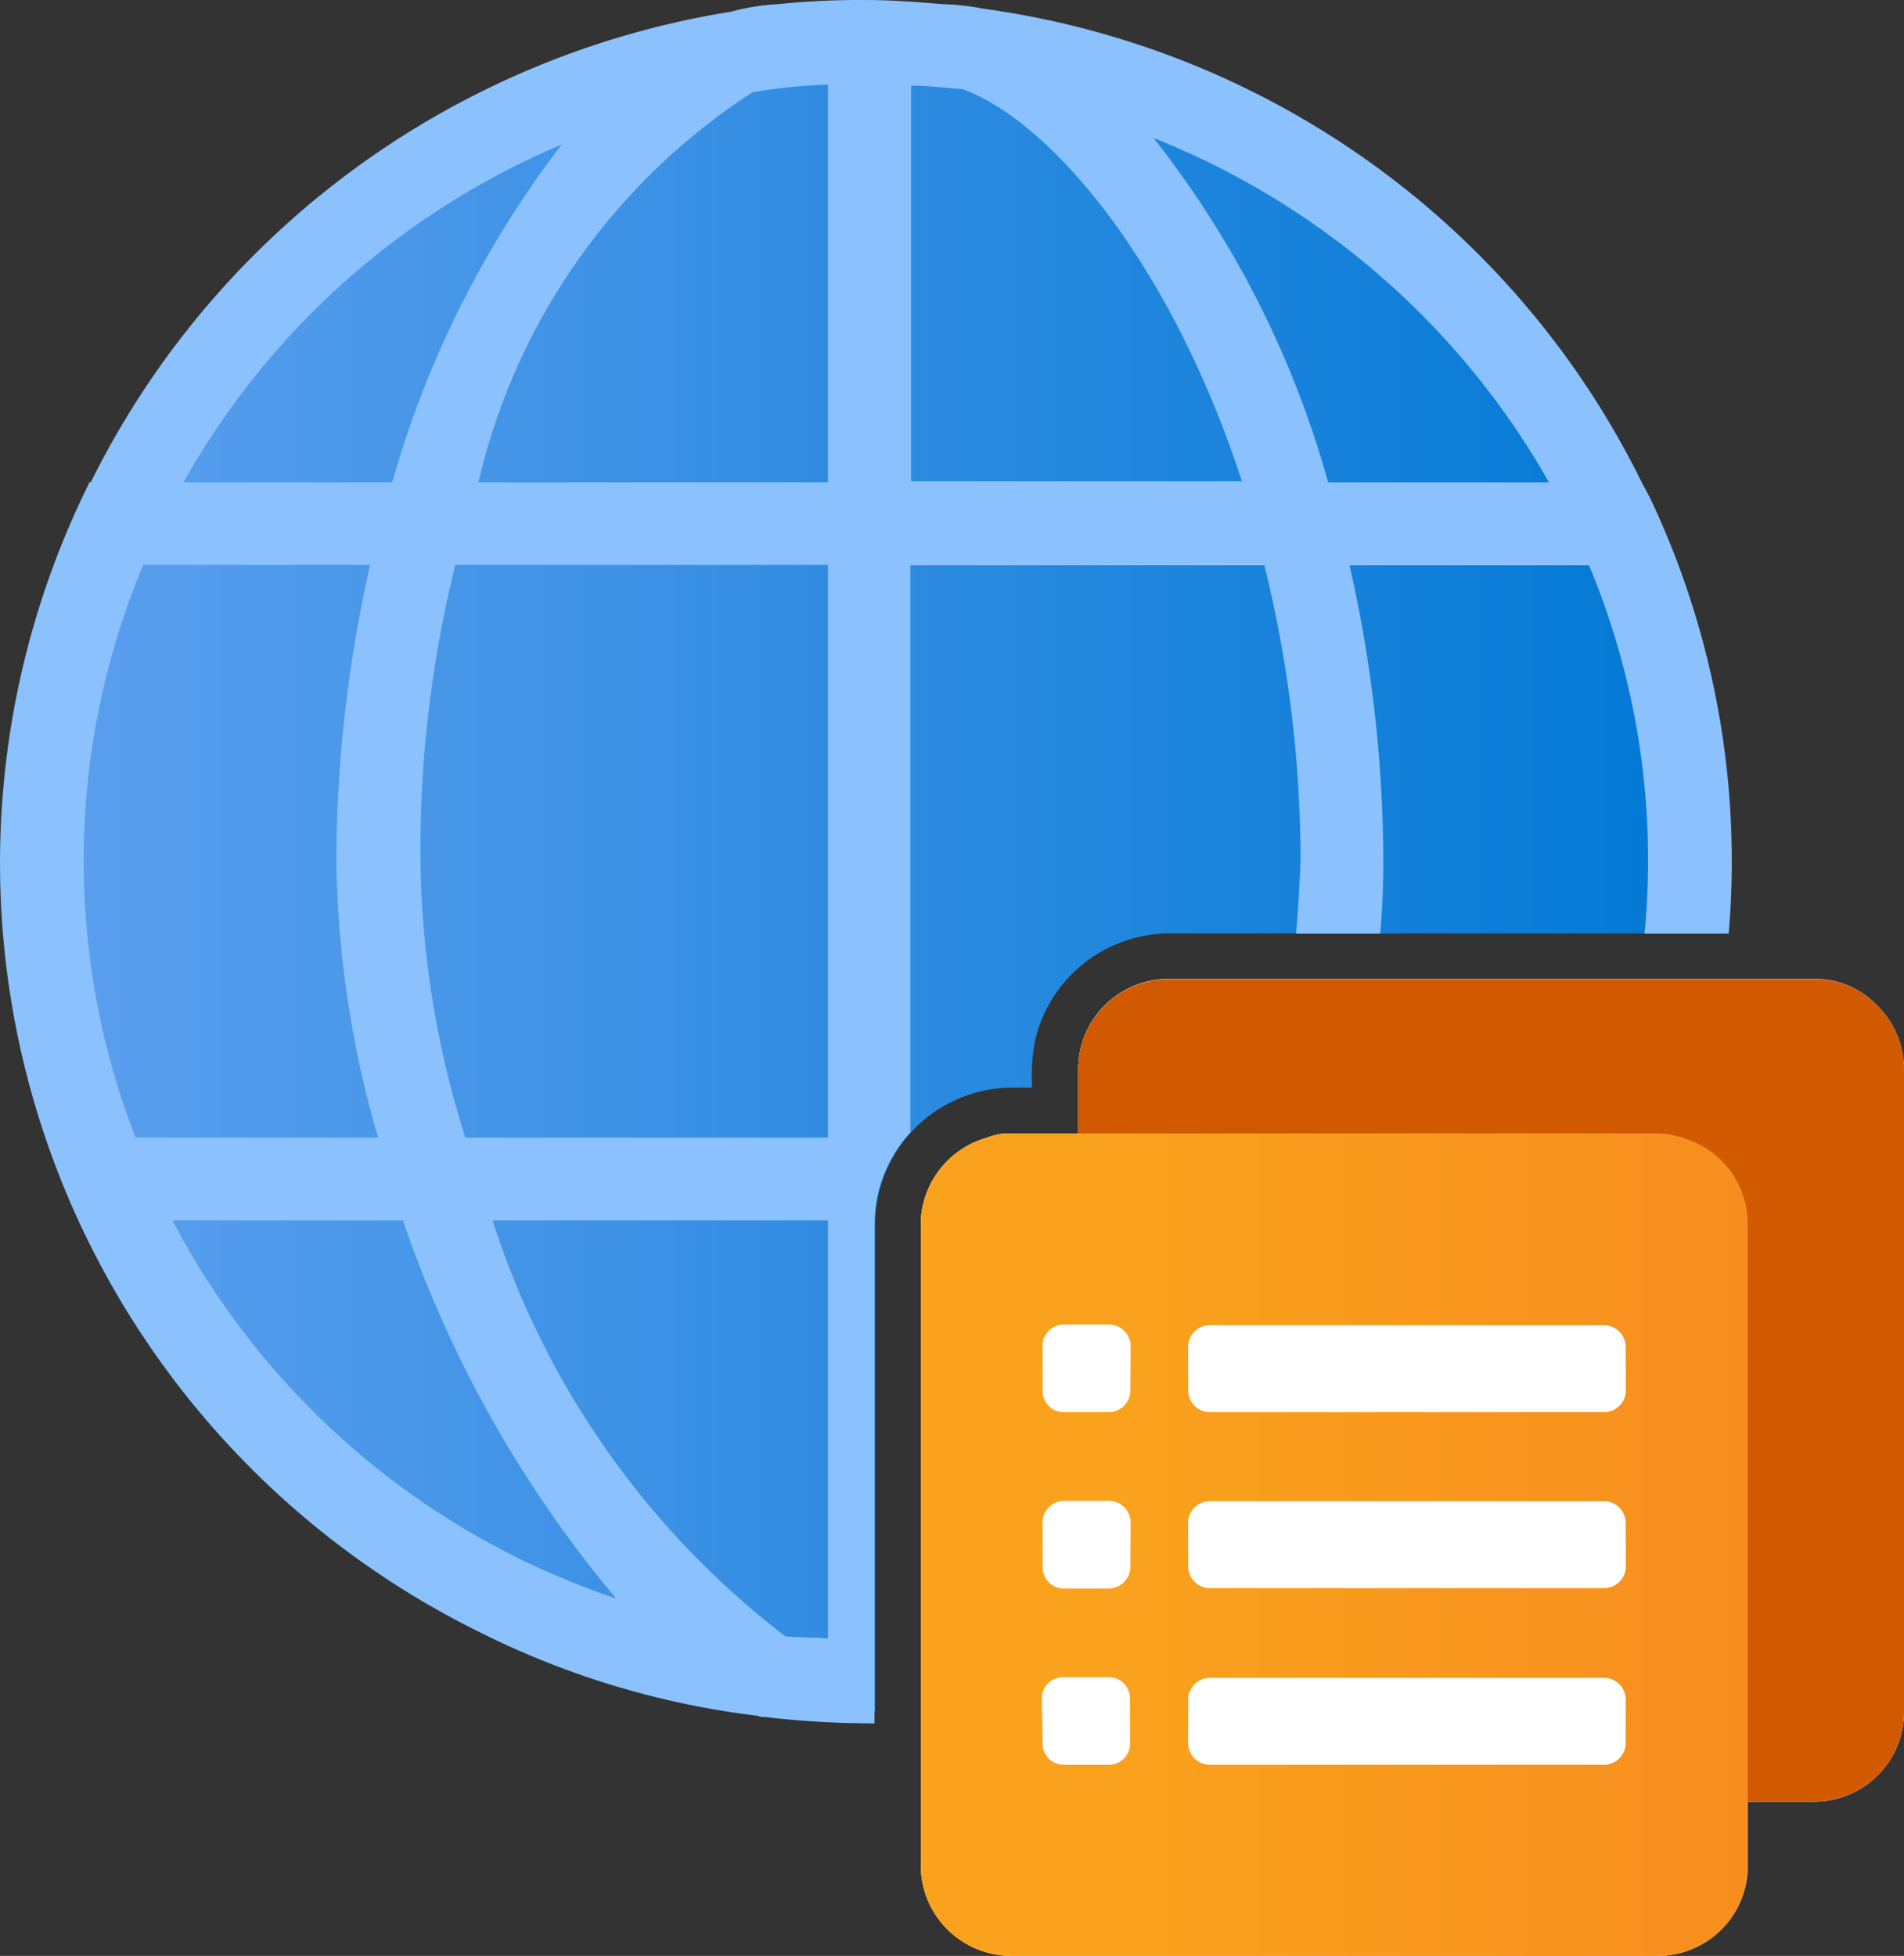 ﻿<?xml version="1.0" encoding="UTF-8" standalone="no"?>
<!-- Generated by Microsoft Visio, SVG Export Azure Firewall Web Category.svg Page-1 -->
<svg xmlns:dc="http://purl.org/dc/elements/1.1/" xmlns:cc="http://creativecommons.org/ns#" xmlns:rdf="http://www.w3.org/1999/02/22-rdf-syntax-ns#" xmlns:svg="http://www.w3.org/2000/svg" xmlns="http://www.w3.org/2000/svg" xmlns:sodipodi="http://sodipodi.sourceforge.net/DTD/sodipodi-0.dtd" xmlns:inkscape="http://www.inkscape.org/namespaces/inkscape" width="55.192" height="56.691" viewBox="0 0 55.192 56.691" xml:space="preserve" class="st6" version="1.1" id="svg55" sodipodi:docname="Azure Firewall Web Category.svg" style="font-size:12px;overflow:visible;color-interpolation-filters:sRGB;fill:none;fill-rule:evenodd;stroke-linecap:square;stroke-miterlimit:3" inkscape:version="0.92.5 (2060ec1f9f, 2020-04-08)">
  <rect x="0" y="0" width="55.192" height="56.691" fill="#333333" stroke="none"/>
  <sodipodi:namedview pagecolor="#ffffff" bordercolor="#666666" borderopacity="1" objecttolerance="10" gridtolerance="10" guidetolerance="10" inkscape:pageopacity="0" inkscape:pageshadow="2" inkscape:window-width="640" inkscape:window-height="480" id="namedview57" showgrid="false" inkscape:zoom="1.4193037" inkscape:cx="36.793684" inkscape:cy="37.786394" inkscape:window-x="0" inkscape:window-y="0" inkscape:window-maximized="0" inkscape:current-layer="svg55" />
	<style type="text/css" id="style2">
	<![CDATA[
		.st1 {fill:url(#grad0-6);stroke:none;stroke-linecap:butt;stroke-width:34}
		.st2 {fill:#8bc1fd;stroke:none;stroke-linecap:butt;stroke-width:34}
		.st3 {fill:#ffffff;stroke:none;stroke-linecap:butt;stroke-width:34}
		.st4 {fill:#d15900;stroke:none;stroke-linecap:butt;stroke-width:34}
		.st5 {fill:url(#grad0-16);stroke:none;stroke-linecap:butt;stroke-width:34}
		.st6 {fill:none;fill-rule:evenodd;font-size:12px;overflow:visible;stroke-linecap:square;stroke-miterlimit:3}
	]]>
	</style>

	<defs id="Patterns_And_Gradients">
		<linearGradient id="grad0-6" x1="-1.373" y1="75.604" x2="48.117" y2="75.604" gradientTransform="scale(1.003,0.997)" gradientUnits="userSpaceOnUse">
			<stop offset="0" stop-color="#5ea0ef" stop-opacity="1" id="stop4" />
			<stop offset="1" stop-color="#0078d4" stop-opacity="1" id="stop6" />
		</linearGradient>
		<linearGradient id="grad0-16" x1="0" y1="101.14" x2="23.906" y2="101.14" gradientTransform="scale(1.003,0.997)" gradientUnits="userSpaceOnUse">
			<stop offset="0.245" stop-color="#faa21d" stop-opacity="1" id="stop9" />
			<stop offset="1" stop-color="#f78d1e" stop-opacity="1" id="stop11" />
		</linearGradient>
	</defs>
	<g id="g53" transform="translate(-33.997,-34.003)">
		<title id="title15">Page-1</title>
		<g id="group8307-1" transform="translate(35.327,-34.016)">
			<title id="title17">Azure Firewall Web Category</title>
			<g id="group8308-2">
				<title id="title19">Sheet.8308</title>
				<g id="shape8309-3" transform="translate(0.397,-7.087)">
					<title id="title21">Sheet.8309</title>
					<path d="M 48.17,102.16 H 32.12 a 4.021,4 -180 0 0 -3.83,3.05 5.402,5.373 -180 0 0 -0.1,1.42 h -0.6 a 3.989,3.969 -180 0 0 -3.95,3.94 v 14.14 A 24.76,24.63 0 0 1 8.22,80.61 l 0.25,-0.18 a 24.763,24.633 0 0 1 39.7,21.73 z" class="st1" id="path23" inkscape:connector-curvature="0" style="fill:url(#grad0-6);stroke:none;stroke-width:34;stroke-linecap:butt" />
				</g>
				<g id="shape8310-7" transform="translate(0,-6.74)">
					<title id="title26">Sheet.8310</title>
					<path d="M 46.51,89.21 46.26,88.74 A 25.051,24.92 -180 0 0 27.17,75.01 6.985,6.948 -180 0 0 26,74.88 C 25.27,74.82 24.54,74.76 23.78,74.76 A 23.183,23.061 -180 0 0 21.21,74.88 6.434,6.4 -180 0 0 19.85,75.1 25.143,25.011 -180 0 0 1.3,88.74 H 1.25 v 0.03 a 25.013,24.882 -180 0 0 11.37,33.32 24.437,24.309 -180 0 0 8.01,2.4 0.402,0.4 -180 0 0 0.19,0.032 A 26.685,26.545 -180 0 0 24.02,124.71 v -14.49 a 3.929,3.909 0 0 1 1.04,-2.64 V 91.14 h 10.26 a 36.095,35.906 0 0 1 1.05,8.6 c -0.03,0.69 -0.07,1.38 -0.13,2.08 h 2.44 c 0.06,-0.7 0.09,-1.39 0.09,-2.08 a 39.54,39.332 -180 0 0 -0.98,-8.6 h 6.94 a 22.376,22.258 0 0 1 1.61,10.68 h 2.44 c 0.06,-0.7 0.09,-1.39 0.09,-2.08 A 24.82,24.69 -180 0 0 46.51,89.21 Z M 2.82,91.13 H 9.4 a 39.54,39.332 -180 0 0 -0.98,8.6 30.155,29.997 -180 0 0 1.21,8 H 2.6 A 22.363,22.246 0 0 1 2.82,91.14 Z m 1.17,-2.39 a 22.692,22.573 0 0 1 10.96,-9.79 29.338,29.184 -180 0 0 -4.91,9.79 z m 6.36,21.39 a 34.398,34.217 -180 0 0 6.18,10.96 22.642,22.523 0 0 1 -12.86,-10.96 z m 2.6,0 h 9.72 v 12.12 c -0.41,-0.03 -0.82,-0.03 -1.23,-0.06 a 24.731,24.602 0 0 1 -8.49,-12.06 z m -0.79,-2.4 a 27.746,27.6 0 0 1 -1.3,-8 34.512,34.331 0 0 1 1.01,-8.6 h 10.8 v 16.6 z m 0.38,-18.99 a 18.51,18.413 0 0 1 7.95,-11.31 17.025,16.935 0 0 1 2.18,-0.22 V 88.74 Z M 25.08,88.71 V 77.24 c 0.5,0 0.98,0.07 1.49,0.1 2.56,0.94 6.04,5.04 8.1,11.37 z m 12.09,0.03 a 28.619,28.469 -180 0 0 -5.06,-9.98 22.892,22.772 0 0 1 11.46,9.98 z" class="st2" id="path28" inkscape:connector-curvature="0" style="fill:#8bc1fd;stroke:none;stroke-width:34;stroke-linecap:butt" />
				</g>
				<g id="shape8311-9" transform="translate(25.362)">
					<title id="title31">Sheet.8311</title>
					<path d="m 28.5,99.01 v 18.64 a 2.609,2.595 0 0 1 -2.6,2.59 h -1.93 v 1.89 a 2.615,2.602 0 0 1 -2.63,2.58 H 2.63 A 2.634,2.62 0 0 1 0,122.13 v -18.74 a 2.644,2.63 0 0 1 1.93,-2.4 1.703,1.694 0 0 1 0.7,-0.12 h 1.93 v -1.86 a 2.634,2.62 0 0 1 2.6,-2.62 H 25.9 a 2.514,2.501 0 0 1 1.84,0.79 2.612,2.598 0 0 1 0.76,1.83 z" class="st3" id="path33" inkscape:connector-curvature="0" style="fill:#ffffff;stroke:none;stroke-width:34;stroke-linecap:butt" />
				</g>
				<g id="shape8312-11" transform="translate(29.922,-4.472)">
					<title id="title36">Sheet.8312</title>
					<path d="m 23.94,103.48 v 18.65 a 2.609,2.595 0 0 1 -2.6,2.58 H 2.6 A 2.552,2.539 0 0 1 0.51,123.64 2.504,2.491 0 0 1 0,122.13 v -18.65 a 2.634,2.62 0 0 1 2.6,-2.61 h 18.74 a 2.514,2.501 0 0 1 1.84,0.78 2.612,2.598 0 0 1 0.76,1.83 z" class="st4" id="path38" inkscape:connector-curvature="0" style="fill:#d15900;stroke:none;stroke-width:34;stroke-linecap:butt" />
				</g>
				<g id="shape8313-13" transform="translate(25.362)">
					<title id="title41">Sheet.8313</title>
					<path d="m 23.97,103.48 v 18.65 a 2.615,2.602 0 0 1 -2.63,2.58 H 2.63 A 2.634,2.62 0 0 1 0,122.13 v -18.74 a 2.644,2.63 0 0 1 1.93,-2.4 1.703,1.694 0 0 1 0.7,-0.12 h 18.71 a 1.843,1.833 0 0 1 0.6,0.09 0.459,0.457 0 0 1 0.222,0.063 2.596,2.583 0 0 1 1.808,2.457 z" class="st5" id="path43" inkscape:connector-curvature="0" style="fill:url(#grad0-16);stroke:none;stroke-width:34;stroke-linecap:butt" />
				</g>
				<g id="shape8314-17" transform="translate(28.874,-5.54)">
					<title id="title46">Sheet.8314</title>
					<path d="m 16.32,122.19 a 0.633,0.63 0 0 1 0.602,0.63 L 16.92,124.08 a 0.633,0.63 0 0 1 -0.605,0.63 L 4.84,124.71 A 0.633,0.63 0 0 1 4.238,124.08 L 4.24,122.82 a 0.633,0.63 0 0 1 0.605,-0.63 z m -16.3,1.91 a 0.614,0.611 -180 0 0 0.614,0.611 L 1.94,124.71 a 0.614,0.611 -180 0 0 0.614,-0.63 L 2.55,122.78 A 0.614,0.611 -180 0 0 1.917,122.169 L 0.61,122.17 a 0.614,0.611 -180 0 0 -0.614,0.611 z m 4.82,-7.03 a 0.633,0.63 -180 0 0 -0.605,0.63 L 4.24,118.96 a 0.633,0.63 -180 0 0 0.605,0.63 L 16.32,119.59 a 0.633,0.63 -180 0 0 0.605,-0.63 L 16.92,117.7 a 0.633,0.63 -180 0 0 -0.605,-0.63 z m -4.82,1.92 a 0.614,0.611 -180 0 0 0.614,0.611 L 1.93,119.6 a 0.633,0.63 -180 0 0 0.633,-0.611 L 2.57,117.69 A 0.633,0.63 -180 0 0 1.937,117.06 L 0.63,117.06 a 0.633,0.63 -180 0 0 -0.614,0.63 z m 4.82,-7.02 a 0.633,0.63 -180 0 0 -0.605,0.63 L 4.24,113.86 a 0.633,0.63 -180 0 0 0.605,0.63 L 16.32,114.49 a 0.633,0.63 -180 0 0 0.605,-0.63 L 16.92,112.6 a 0.633,0.63 -180 0 0 -0.602,-0.63 z m -4.82,1.89 a 0.614,0.611 -180 0 0 0.614,0.63 L 1.93,114.49 a 0.633,0.63 -180 0 0 0.633,-0.63 L 2.57,112.56 A 0.633,0.63 -180 0 0 1.937,111.949 L 0.63,111.95 a 0.614,0.611 -180 0 0 -0.614,0.611 z" class="st3" id="path48" inkscape:connector-curvature="0" style="fill:#ffffff;stroke:none;stroke-width:34;stroke-linecap:butt" />
				</g>
			</g>
		</g>
	</g>
</svg>